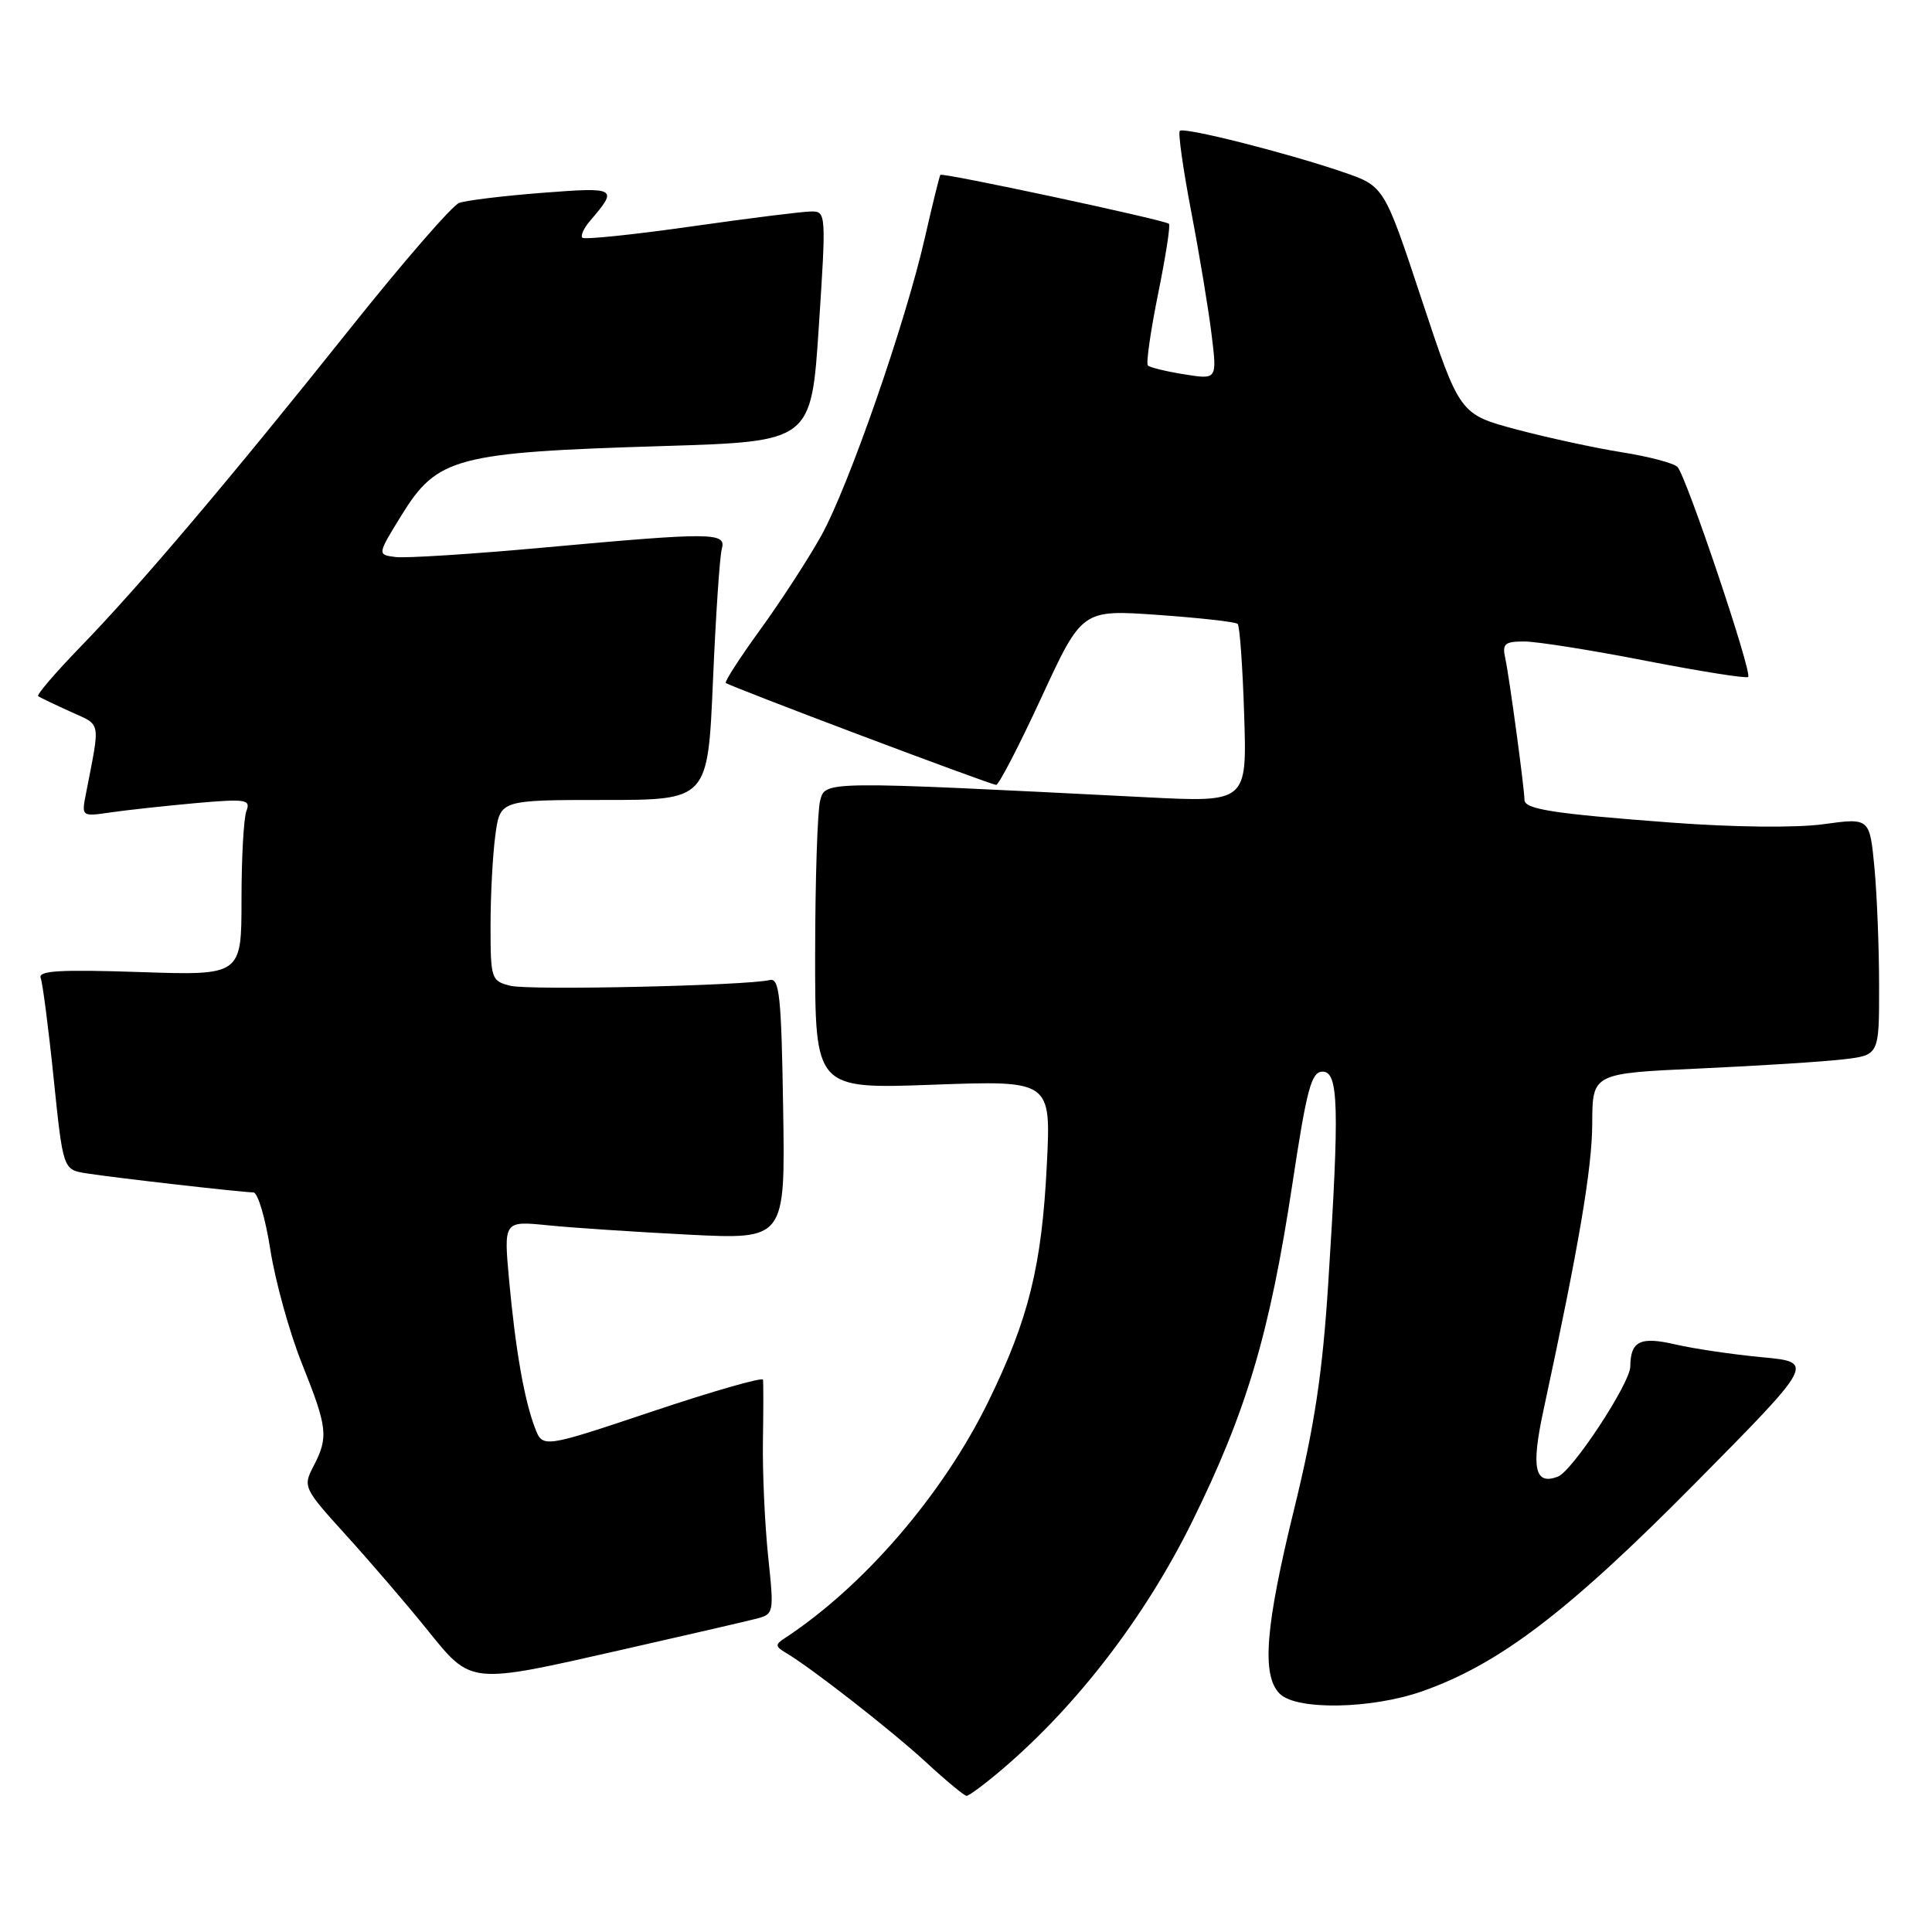 <?xml version="1.0" encoding="UTF-8" standalone="no"?>
<!DOCTYPE svg PUBLIC "-//W3C//DTD SVG 1.1//EN" "http://www.w3.org/Graphics/SVG/1.1/DTD/svg11.dtd" >
<svg xmlns="http://www.w3.org/2000/svg" xmlns:xlink="http://www.w3.org/1999/xlink" version="1.1" viewBox="0 0 256 256">
 <g >
 <path fill="currentColor"
d=" M 132.95 234.31 C 142.82 225.86 151.77 214.17 157.95 201.66 C 165.18 187.01 168.24 176.71 171.24 156.93 C 173.16 144.24 173.76 142.00 175.25 142.00 C 177.37 142.00 177.50 146.60 176.00 170.03 C 175.24 181.92 174.19 188.90 171.51 199.84 C 167.65 215.54 167.14 222.00 169.57 224.43 C 171.78 226.64 181.71 226.47 188.43 224.11 C 198.65 220.52 207.76 213.58 224.49 196.67 C 240.48 180.50 240.48 180.50 233.49 179.84 C 229.64 179.48 224.49 178.72 222.02 178.15 C 217.33 177.06 216.05 177.69 216.02 181.09 C 215.99 183.31 208.35 194.93 206.43 195.66 C 203.36 196.84 202.86 194.55 204.51 186.90 C 209.21 165.11 210.96 154.84 210.98 148.86 C 211.00 142.22 211.00 142.22 225.25 141.58 C 233.09 141.22 241.64 140.68 244.25 140.37 C 249.00 139.81 249.00 139.81 248.99 130.66 C 248.99 125.62 248.71 118.54 248.37 114.93 C 247.74 108.37 247.74 108.37 241.62 109.21 C 238.00 109.71 229.77 109.62 221.50 109.00 C 205.85 107.83 202.00 107.23 202.00 105.99 C 202.00 104.52 199.98 89.60 199.46 87.25 C 199.03 85.30 199.37 85.00 201.97 85.00 C 203.63 85.00 210.89 86.15 218.10 87.56 C 225.32 88.96 231.41 89.93 231.64 89.70 C 232.21 89.13 223.42 63.02 222.27 61.87 C 221.76 61.36 218.45 60.49 214.92 59.93 C 211.39 59.37 205.11 58.01 200.96 56.91 C 193.42 54.89 193.42 54.89 188.41 39.78 C 183.41 24.66 183.41 24.66 177.95 22.80 C 170.44 20.23 156.86 16.80 156.33 17.34 C 156.08 17.58 156.77 22.44 157.86 28.14 C 158.95 33.84 160.16 41.15 160.55 44.40 C 161.27 50.30 161.27 50.30 156.92 49.60 C 154.53 49.22 152.36 48.69 152.10 48.43 C 151.84 48.17 152.45 43.91 153.45 38.95 C 154.46 34.00 155.11 29.81 154.89 29.65 C 154.18 29.11 124.84 22.83 124.60 23.17 C 124.48 23.35 123.55 27.10 122.55 31.50 C 119.97 42.82 112.43 64.50 108.81 71.00 C 107.12 74.03 103.52 79.58 100.80 83.34 C 98.07 87.10 95.99 90.32 96.17 90.49 C 96.66 90.95 131.27 104.00 132.00 104.00 C 132.35 104.00 135.06 98.77 138.01 92.38 C 143.38 80.77 143.38 80.77 153.44 81.48 C 158.97 81.87 163.72 82.40 164.00 82.67 C 164.27 82.94 164.66 88.37 164.86 94.74 C 165.23 106.32 165.23 106.32 151.86 105.64 C 108.83 103.46 109.38 103.46 108.67 106.10 C 108.32 107.42 108.02 116.56 108.01 126.40 C 108.00 144.30 108.00 144.30 123.64 143.73 C 139.27 143.16 139.27 143.16 138.71 154.33 C 138.05 167.75 136.30 174.80 130.94 185.75 C 124.93 198.04 114.44 210.21 103.98 217.07 C 102.69 217.91 102.71 218.16 104.12 219.00 C 107.50 220.99 118.15 229.31 122.73 233.53 C 125.35 235.95 127.76 237.94 128.07 237.96 C 128.38 237.98 130.58 236.34 132.95 234.31 Z  M 82.50 218.58 C 90.75 216.71 98.64 214.89 100.04 214.53 C 102.58 213.89 102.58 213.88 101.78 206.19 C 101.34 201.96 101.03 195.12 101.09 191.00 C 101.16 186.88 101.16 183.19 101.10 182.82 C 101.05 182.45 94.45 184.34 86.45 187.02 C 71.91 191.89 71.91 191.89 70.88 189.19 C 69.46 185.45 68.31 178.88 67.46 169.64 C 66.74 161.77 66.74 161.77 72.62 162.36 C 75.85 162.69 84.25 163.24 91.27 163.60 C 104.05 164.24 104.05 164.24 103.77 146.87 C 103.54 132.03 103.28 129.55 102.00 129.86 C 98.85 130.61 70.12 131.25 67.62 130.62 C 65.09 129.98 65.00 129.71 65.00 122.62 C 65.00 118.58 65.29 113.19 65.64 110.64 C 66.27 106.00 66.27 106.00 80.03 106.00 C 93.79 106.00 93.79 106.00 94.47 90.25 C 94.84 81.59 95.37 73.71 95.64 72.75 C 96.27 70.52 94.51 70.51 71.98 72.56 C 62.56 73.42 53.76 73.98 52.42 73.81 C 49.98 73.50 49.98 73.50 53.19 68.29 C 57.95 60.58 60.37 59.94 88.00 59.10 C 107.50 58.50 107.50 58.50 108.50 43.25 C 109.48 28.33 109.46 28.00 107.50 28.02 C 106.40 28.02 99.23 28.92 91.58 30.01 C 83.92 31.10 77.43 31.77 77.17 31.50 C 76.90 31.23 77.36 30.22 78.19 29.26 C 81.93 24.89 81.76 24.79 71.86 25.55 C 66.71 25.95 61.75 26.55 60.84 26.89 C 59.93 27.22 53.44 34.70 46.42 43.50 C 30.52 63.44 18.48 77.66 10.65 85.72 C 7.33 89.15 4.81 92.08 5.06 92.25 C 5.30 92.42 7.22 93.34 9.33 94.30 C 13.47 96.18 13.30 95.31 11.40 105.11 C 10.79 108.21 10.79 108.21 14.65 107.65 C 16.77 107.34 21.83 106.79 25.90 106.42 C 32.61 105.83 33.24 105.93 32.65 107.47 C 32.29 108.40 32.00 113.69 32.00 119.21 C 32.00 129.26 32.00 129.26 18.46 128.80 C 7.96 128.45 5.02 128.62 5.39 129.58 C 5.65 130.26 6.43 136.25 7.11 142.90 C 8.36 154.98 8.36 154.98 11.43 155.47 C 15.14 156.06 32.07 157.99 33.57 158.00 C 34.16 158.00 35.17 161.41 35.82 165.58 C 36.47 169.75 38.35 176.54 40.00 180.66 C 43.41 189.18 43.55 190.42 41.54 194.28 C 40.12 197.00 40.21 197.20 45.91 203.48 C 49.11 207.01 53.93 212.62 56.61 215.95 C 62.53 223.27 62.05 223.22 82.50 218.58 Z "/>
</g>
</svg>